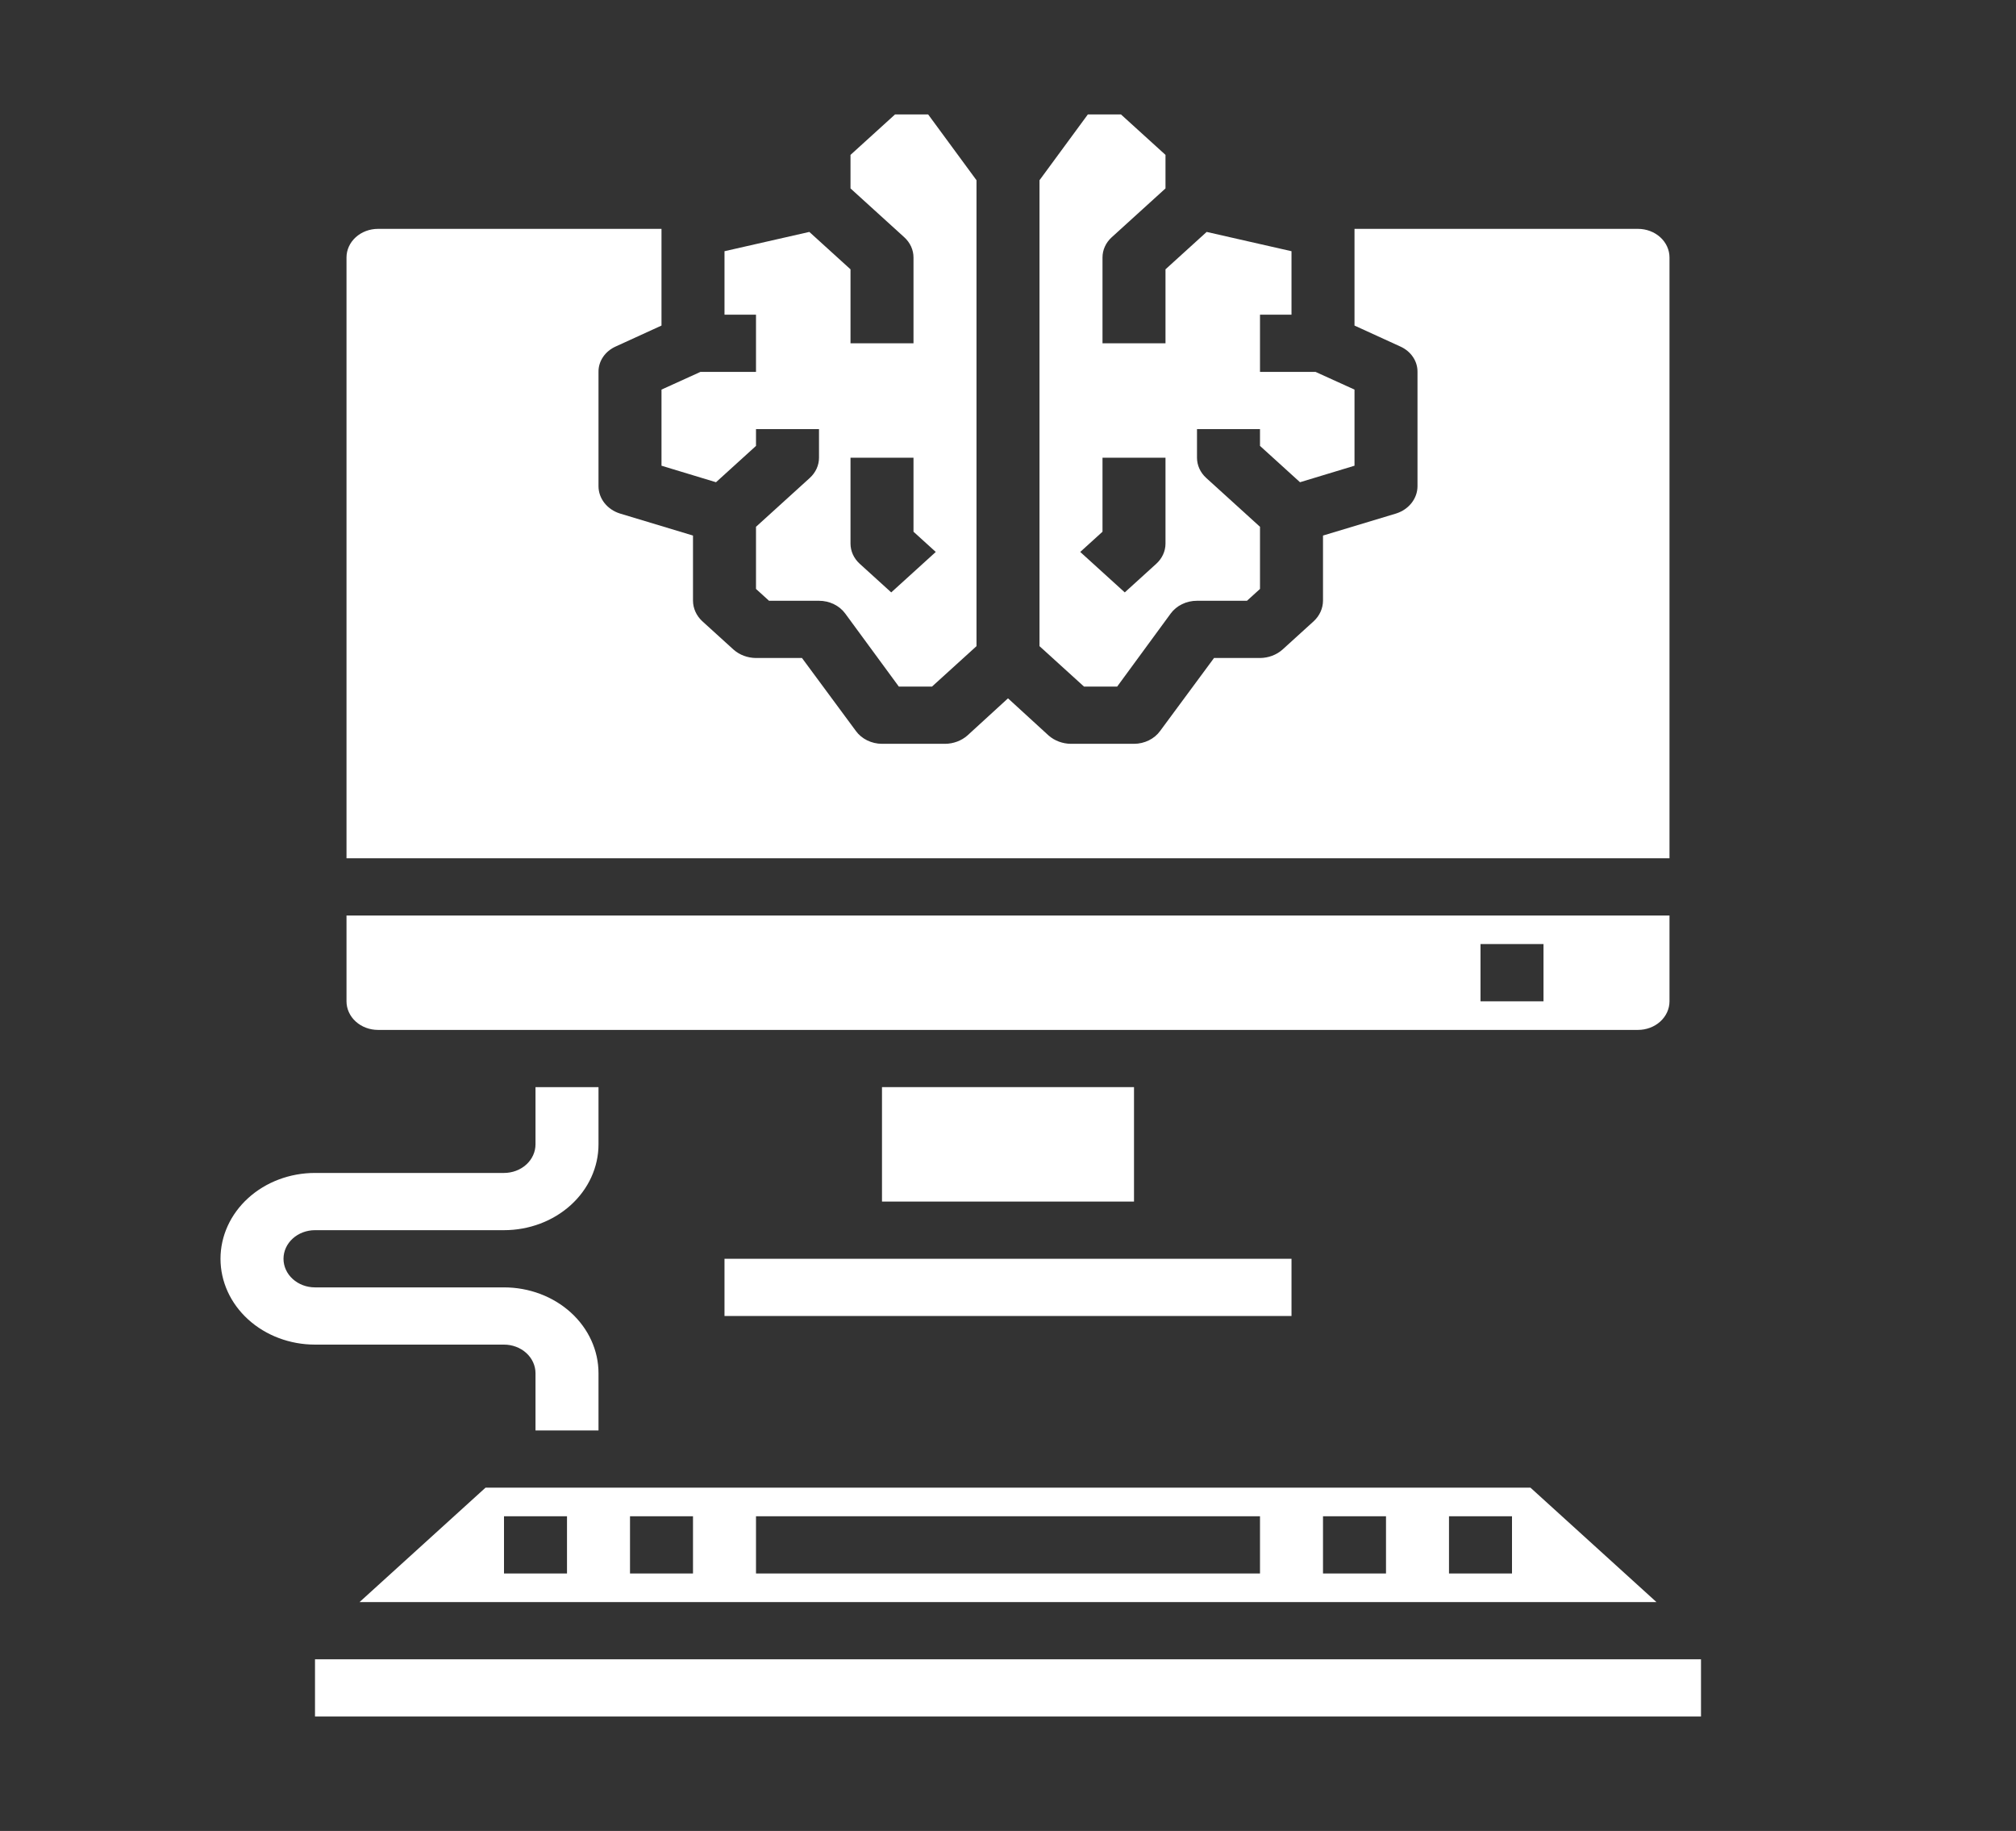 <svg width="163" height="148" viewBox="0 0 163 148" fill="none" xmlns="http://www.w3.org/2000/svg">
<rect x="0" y="0" width="163" height="148" fill="#333333" stroke="none"/>
<path d="M29.07 129.5H133.93L123.742 120.25H39.258L29.07 129.5ZM117.156 122.562H122.25V127.188H117.156V122.562ZM106.969 122.562H112.063V127.188H106.969V122.562ZM61.125 122.562H101.875V127.188H61.125V122.562ZM50.938 122.562H56.031V127.188H50.938V122.562ZM40.75 122.562H45.844V127.188H40.75V122.562Z" fill="white"/>
<path d="M137.531 134.125H25.469V138.75H137.531V134.125Z" fill="white"/>
<path d="M48.391 115.625H43.297V111C43.297 110.387 43.028 109.798 42.551 109.365C42.073 108.931 41.425 108.688 40.75 108.688H25.469C23.442 108.688 21.499 107.957 20.066 106.656C18.633 105.354 17.828 103.59 17.828 101.75C17.828 99.91 18.633 98.145 20.066 96.844C21.499 95.543 23.442 94.812 25.469 94.812H40.75C41.425 94.812 42.073 94.569 42.551 94.135C43.028 93.702 43.297 93.113 43.297 92.5V87.875H48.391V92.5C48.391 94.34 47.586 96.105 46.153 97.406C44.72 98.707 42.776 99.438 40.75 99.438H25.469C24.793 99.438 24.145 99.681 23.668 100.115C23.19 100.548 22.922 101.137 22.922 101.75C22.922 102.363 23.19 102.952 23.668 103.385C24.145 103.819 24.793 104.062 25.469 104.062H40.75C42.776 104.062 44.72 104.793 46.153 106.094C47.586 107.396 48.391 109.16 48.391 111V115.625Z" fill="white"/>
<path d="M65.472 38.635L61.125 42.582V47.605L62.179 48.562H66.219C66.638 48.562 67.051 48.656 67.42 48.836C67.79 49.015 68.105 49.275 68.338 49.592L72.675 55.5H75.352L78.953 52.23V14.569L75.044 9.25H72.367L68.766 12.52V15.23L73.113 19.178C73.591 19.611 73.859 20.199 73.859 20.812V27.75H68.766V21.77L65.437 18.747L58.578 20.306V25.438H61.125V30.062H56.632L53.484 31.492V37.645L57.891 38.98L61.125 36.043V34.688H66.219V37C66.219 37.613 65.95 38.201 65.472 38.635ZM68.766 37H73.859V42.98L75.66 44.615L72.059 47.885L69.512 45.572C69.034 45.139 68.766 44.551 68.766 43.938V37Z" fill="white"/>
<path d="M134.984 20.812V69.375H28.016V20.812C28.016 20.199 28.284 19.611 28.762 19.177C29.239 18.744 29.887 18.5 30.562 18.5H53.484V26.316L49.791 28.004C49.367 28.192 49.01 28.484 48.762 28.849C48.514 29.213 48.385 29.634 48.391 30.062V39.312C48.394 39.796 48.563 40.267 48.873 40.66C49.183 41.053 49.62 41.35 50.123 41.509L56.031 43.29V48.562C56.036 49.175 56.301 49.763 56.77 50.204L59.317 52.517C59.802 52.943 60.45 53.183 61.125 53.188H64.843L69.199 59.084C69.429 59.403 69.743 59.664 70.112 59.845C70.48 60.027 70.893 60.123 71.312 60.125H76.406C77.081 60.12 77.729 59.88 78.215 59.454L81.5 56.448L84.785 59.454C85.271 59.88 85.919 60.12 86.594 60.125H91.688C92.107 60.123 92.52 60.027 92.888 59.845C93.257 59.664 93.571 59.403 93.801 59.084L98.157 53.188H101.875C102.55 53.183 103.198 52.943 103.683 52.517L106.23 50.204C106.699 49.763 106.964 49.175 106.969 48.562V43.29L112.878 41.509C113.381 41.35 113.817 41.053 114.127 40.66C114.437 40.267 114.606 39.796 114.609 39.312V30.062C114.615 29.634 114.486 29.213 114.238 28.849C113.99 28.484 113.633 28.192 113.209 28.004L109.516 26.316V18.5H132.438C133.113 18.5 133.761 18.744 134.238 19.177C134.716 19.611 134.984 20.199 134.984 20.812Z" fill="white"/>
<path d="M105.11 38.98L109.516 37.645V31.492L106.368 30.062H101.875V25.438H104.422V20.306L97.563 18.747L94.234 21.77V27.75H89.141V20.812C89.141 20.199 89.409 19.611 89.887 19.178L94.234 15.23V12.52L90.633 9.25H87.956L84.047 14.569V52.23L87.648 55.5H90.325L94.655 49.592C94.888 49.274 95.204 49.014 95.575 48.834C95.946 48.654 96.361 48.561 96.781 48.562H100.821L101.875 47.605V42.582L97.528 38.635C97.05 38.201 96.781 37.613 96.781 37V34.688H101.875V36.043L105.11 38.98ZM94.234 43.938C94.234 44.551 93.966 45.139 93.488 45.572L90.941 47.885L87.34 44.615L89.141 42.98V37H94.234V43.938Z" fill="white"/>
<path d="M28.016 80.938C28.016 81.551 28.284 82.139 28.762 82.573C29.239 83.006 29.887 83.25 30.562 83.25H132.438C133.113 83.25 133.761 83.006 134.238 82.573C134.716 82.139 134.984 81.551 134.984 80.938V74H28.016V80.938ZM119.703 76.312H124.797V80.938H119.703V76.312Z" fill="white"/>
<path d="M91.688 87.875H71.312V97.125H91.688V87.875Z" fill="white"/>
<path d="M104.422 101.75H58.578V106.375H104.422V101.75Z" fill="white"/>
</svg>
